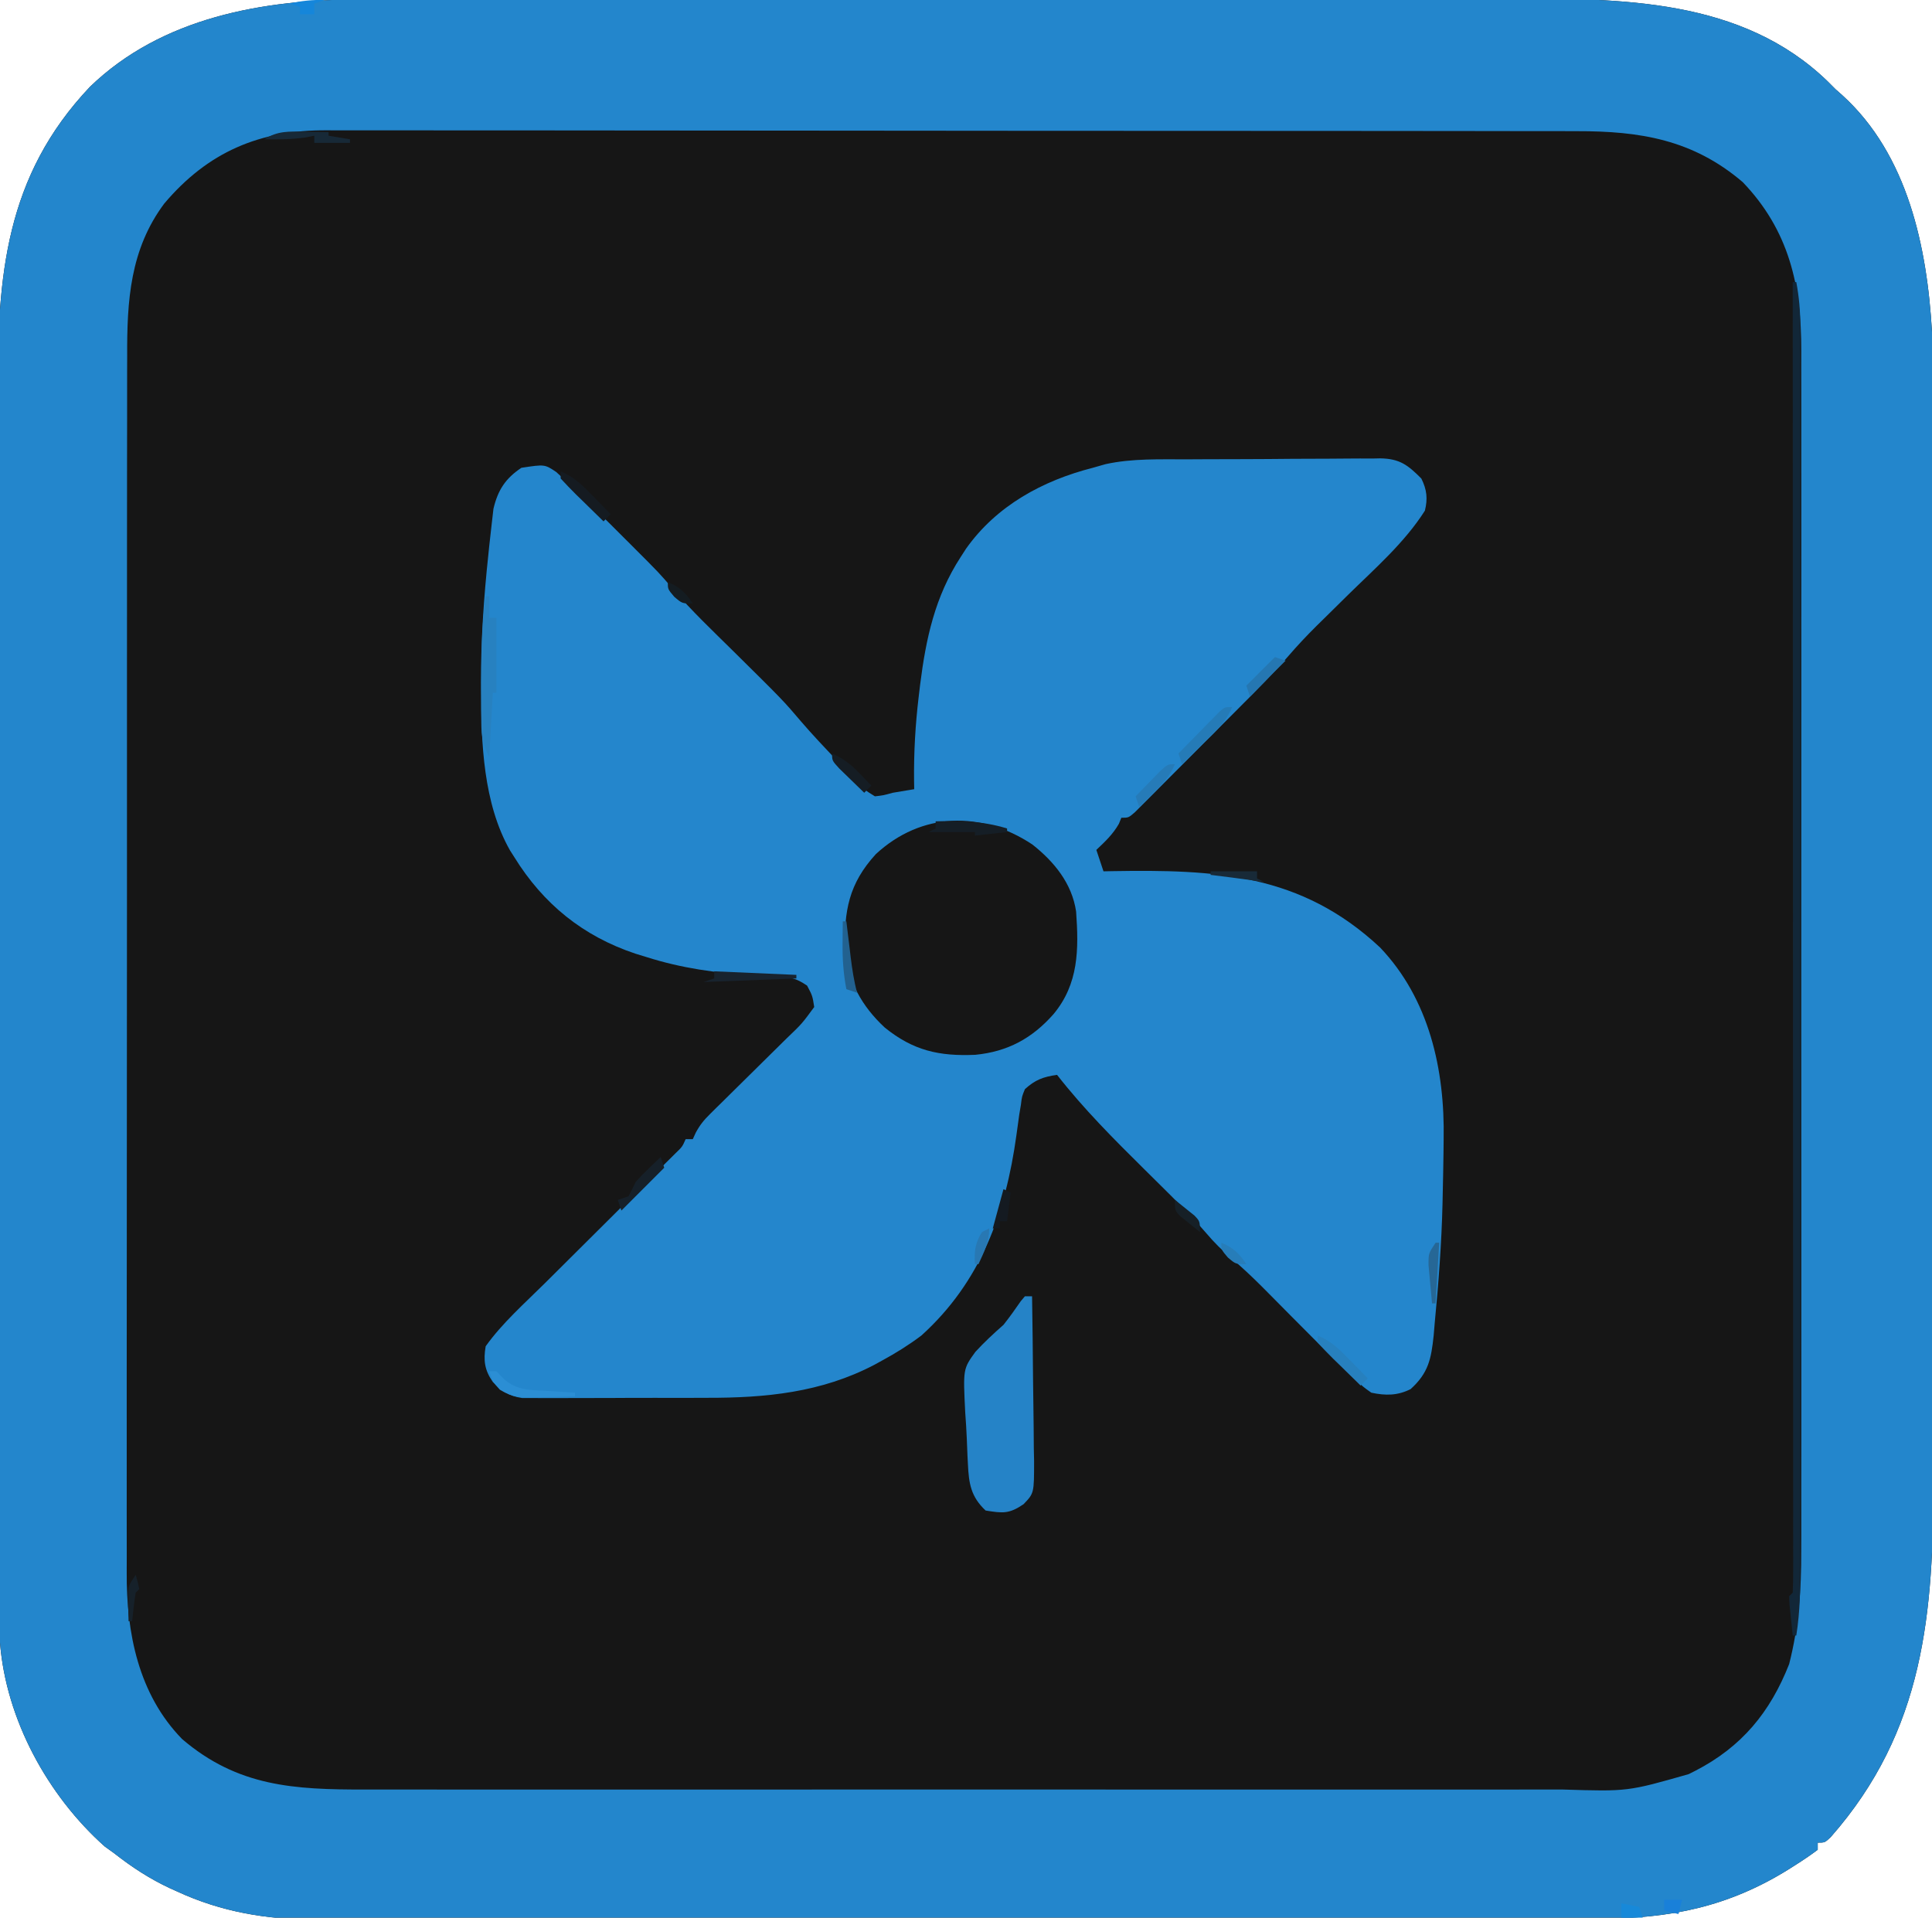 <?xml version="1.0" encoding="UTF-8"?>
<svg version="1.1" xmlns="http://www.w3.org/2000/svg" width="541" height="537">
<path d="M0 0 C1.506 -0.003 3.011 -0.006 4.517 -0.009 C8.643 -0.017 12.769 -0.019 16.894 -0.02 C21.349 -0.021 25.804 -0.029 30.259 -0.036 C39.998 -0.049 49.736 -0.055 59.474 -0.06 C65.562 -0.063 71.65 -0.067 77.739 -0.071 C94.615 -0.083 111.492 -0.094 128.368 -0.097 C129.448 -0.097 130.527 -0.098 131.639 -0.098 C132.722 -0.098 133.804 -0.098 134.918 -0.098 C137.111 -0.099 139.303 -0.099 141.496 -0.1 C142.583 -0.1 143.671 -0.1 144.791 -0.1 C162.388 -0.104 179.985 -0.122 197.582 -0.145 C215.675 -0.169 233.768 -0.181 251.861 -0.182 C262.009 -0.183 272.156 -0.189 282.304 -0.207 C290.95 -0.223 299.597 -0.228 308.243 -0.22 C312.647 -0.216 317.051 -0.216 321.454 -0.231 C352.882 -0.326 387.019 -0.416 411.118 23.008 C412.171 24.063 412.171 24.063 413.247 25.14 C414.161 25.949 414.161 25.949 415.094 26.773 C433.51 43.469 438.884 69.421 440.247 93.14 C440.587 103.617 440.534 114.103 440.523 124.584 C440.52 128.817 440.529 133.049 440.537 137.282 C440.549 145.55 440.551 153.818 440.549 162.085 C440.547 168.814 440.549 175.543 440.553 182.272 C440.554 183.234 440.554 184.196 440.555 185.187 C440.556 187.142 440.557 189.097 440.559 191.051 C440.569 209.338 440.567 227.625 440.561 245.912 C440.556 262.591 440.567 279.27 440.586 295.949 C440.606 313.131 440.614 330.312 440.61 347.494 C440.608 357.117 440.611 366.741 440.625 376.365 C440.637 384.559 440.638 392.753 440.626 400.947 C440.62 405.116 440.619 409.285 440.631 413.454 C440.735 451.82 438.122 484.744 411.911 514.558 C410.247 516.14 410.247 516.14 408.247 516.14 C408.247 516.8 408.247 517.46 408.247 518.14 C406.172 519.682 404.118 521.081 401.934 522.453 C401.298 522.856 400.663 523.259 400.008 523.674 C383.239 534.108 366.772 537.451 347.225 537.408 C345.619 537.412 344.012 537.416 342.405 537.422 C338.014 537.434 333.623 537.434 329.233 537.431 C324.487 537.431 319.742 537.442 314.997 537.451 C305.709 537.468 296.422 537.473 287.134 537.475 C279.581 537.476 272.028 537.48 264.475 537.486 C243.039 537.504 221.604 537.513 200.168 537.511 C199.014 537.511 197.859 537.511 196.67 537.511 C195.514 537.511 194.358 537.511 193.167 537.511 C174.438 537.51 155.71 537.529 136.981 537.557 C117.73 537.586 98.479 537.6 79.227 537.598 C68.428 537.597 57.628 537.603 46.828 537.624 C37.633 537.643 28.437 537.647 19.242 537.633 C14.555 537.627 9.869 537.627 5.182 537.644 C0.882 537.66 -3.418 537.657 -7.718 537.64 C-9.264 537.637 -10.81 537.64 -12.355 537.651 C-25.876 537.743 -38.754 535.56 -51.128 529.828 C-52.114 529.385 -52.114 529.385 -53.12 528.932 C-58.799 526.293 -63.829 523.01 -68.753 519.14 C-69.64 518.501 -70.527 517.862 -71.441 517.203 C-87.47 502.907 -99.054 481.588 -100.753 460.14 C-100.906 455.037 -100.906 449.936 -100.907 444.831 C-100.911 443.265 -100.916 441.699 -100.921 440.132 C-100.933 435.839 -100.938 431.547 -100.943 427.254 C-100.949 422.619 -100.96 417.984 -100.971 413.349 C-100.996 402.159 -101.01 390.969 -101.023 379.779 C-101.027 376.614 -101.031 373.45 -101.035 370.286 C-101.06 350.609 -101.082 330.932 -101.095 311.255 C-101.098 306.701 -101.101 302.147 -101.104 297.592 C-101.104 296.46 -101.105 295.329 -101.106 294.162 C-101.118 275.852 -101.152 257.542 -101.193 239.232 C-101.236 220.405 -101.259 201.577 -101.265 182.75 C-101.268 172.191 -101.28 161.632 -101.313 151.073 C-101.341 142.074 -101.352 133.076 -101.34 124.078 C-101.335 119.496 -101.338 114.914 -101.363 110.332 C-101.532 77.514 -99.258 49.486 -75.566 24.453 C-55.457 4.983 -26.973 -0.019 0 0 Z " fill="#161616" transform="translate(100.753,-0.14)"/>
<path d="M0 0 C1.506 -0.003 3.011 -0.006 4.517 -0.009 C8.643 -0.017 12.769 -0.019 16.894 -0.02 C21.349 -0.021 25.804 -0.029 30.259 -0.036 C39.998 -0.049 49.736 -0.055 59.474 -0.06 C65.562 -0.063 71.65 -0.067 77.739 -0.071 C94.615 -0.083 111.492 -0.094 128.368 -0.097 C129.448 -0.097 130.527 -0.098 131.639 -0.098 C132.722 -0.098 133.804 -0.098 134.918 -0.098 C137.111 -0.099 139.303 -0.099 141.496 -0.1 C142.583 -0.1 143.671 -0.1 144.791 -0.1 C162.388 -0.104 179.985 -0.122 197.582 -0.145 C215.675 -0.169 233.768 -0.181 251.861 -0.182 C262.009 -0.183 272.156 -0.189 282.304 -0.207 C290.95 -0.223 299.597 -0.228 308.243 -0.22 C312.647 -0.216 317.051 -0.216 321.454 -0.231 C352.882 -0.326 387.019 -0.416 411.118 23.008 C412.171 24.063 412.171 24.063 413.247 25.14 C414.161 25.949 414.161 25.949 415.094 26.773 C433.51 43.469 438.884 69.421 440.247 93.14 C440.587 103.617 440.534 114.103 440.523 124.584 C440.52 128.817 440.529 133.049 440.537 137.282 C440.549 145.55 440.551 153.818 440.549 162.085 C440.547 168.814 440.549 175.543 440.553 182.272 C440.554 183.234 440.554 184.196 440.555 185.187 C440.556 187.142 440.557 189.097 440.559 191.051 C440.569 209.338 440.567 227.625 440.561 245.912 C440.556 262.591 440.567 279.27 440.586 295.949 C440.606 313.131 440.614 330.312 440.61 347.494 C440.608 357.117 440.611 366.741 440.625 376.365 C440.637 384.559 440.638 392.753 440.626 400.947 C440.62 405.116 440.619 409.285 440.631 413.454 C440.735 451.82 438.122 484.744 411.911 514.558 C410.247 516.14 410.247 516.14 408.247 516.14 C408.247 516.8 408.247 517.46 408.247 518.14 C406.172 519.682 404.118 521.081 401.934 522.453 C401.298 522.856 400.663 523.259 400.008 523.674 C383.239 534.108 366.772 537.451 347.225 537.408 C345.619 537.412 344.012 537.416 342.405 537.422 C338.014 537.434 333.623 537.434 329.233 537.431 C324.487 537.431 319.742 537.442 314.997 537.451 C305.709 537.468 296.422 537.473 287.134 537.475 C279.581 537.476 272.028 537.48 264.475 537.486 C243.039 537.504 221.604 537.513 200.168 537.511 C199.014 537.511 197.859 537.511 196.67 537.511 C195.514 537.511 194.358 537.511 193.167 537.511 C174.438 537.51 155.71 537.529 136.981 537.557 C117.73 537.586 98.479 537.6 79.227 537.598 C68.428 537.597 57.628 537.603 46.828 537.624 C37.633 537.643 28.437 537.647 19.242 537.633 C14.555 537.627 9.869 537.627 5.182 537.644 C0.882 537.66 -3.418 537.657 -7.718 537.64 C-9.264 537.637 -10.81 537.64 -12.355 537.651 C-25.876 537.743 -38.754 535.56 -51.128 529.828 C-52.114 529.385 -52.114 529.385 -53.12 528.932 C-58.799 526.293 -63.829 523.01 -68.753 519.14 C-69.64 518.501 -70.527 517.862 -71.441 517.203 C-87.47 502.907 -99.054 481.588 -100.753 460.14 C-100.906 455.037 -100.906 449.936 -100.907 444.831 C-100.911 443.265 -100.916 441.699 -100.921 440.132 C-100.933 435.839 -100.938 431.547 -100.943 427.254 C-100.949 422.619 -100.96 417.984 -100.971 413.349 C-100.996 402.159 -101.01 390.969 -101.023 379.779 C-101.027 376.614 -101.031 373.45 -101.035 370.286 C-101.06 350.609 -101.082 330.932 -101.095 311.255 C-101.098 306.701 -101.101 302.147 -101.104 297.592 C-101.104 296.46 -101.105 295.329 -101.106 294.162 C-101.118 275.852 -101.152 257.542 -101.193 239.232 C-101.236 220.405 -101.259 201.577 -101.265 182.75 C-101.268 172.191 -101.28 161.632 -101.313 151.073 C-101.341 142.074 -101.352 133.076 -101.34 124.078 C-101.335 119.496 -101.338 114.914 -101.363 110.332 C-101.532 77.514 -99.258 49.486 -75.566 24.453 C-55.457 4.983 -26.973 -0.019 0 0 Z M-54.753 57.14 C-64.337 69.984 -65.211 84.381 -65.141 99.883 C-65.145 101.411 -65.151 102.939 -65.157 104.466 C-65.172 108.62 -65.168 112.774 -65.16 116.928 C-65.156 121.425 -65.168 125.922 -65.178 130.419 C-65.195 139.211 -65.196 148.004 -65.191 156.796 C-65.187 163.947 -65.189 171.097 -65.194 178.248 C-65.195 179.268 -65.195 180.288 -65.196 181.34 C-65.198 183.413 -65.199 185.486 -65.201 187.559 C-65.214 206.969 -65.209 226.379 -65.198 245.789 C-65.188 263.521 -65.201 281.254 -65.224 298.986 C-65.249 317.225 -65.258 335.464 -65.252 353.703 C-65.248 363.93 -65.251 374.157 -65.268 384.385 C-65.283 393.09 -65.283 401.795 -65.266 410.5 C-65.258 414.935 -65.255 419.371 -65.271 423.806 C-65.285 427.877 -65.28 431.947 -65.26 436.018 C-65.257 437.48 -65.26 438.942 -65.27 440.404 C-65.383 457.357 -62.004 474.599 -49.753 487.14 C-34.17 500.459 -18.384 501.301 1.414 501.267 C2.916 501.269 4.418 501.27 5.92 501.272 C10.016 501.276 14.112 501.274 18.208 501.271 C22.637 501.269 27.067 501.272 31.496 501.275 C40.162 501.28 48.828 501.279 57.494 501.276 C64.541 501.273 71.587 501.273 78.634 501.274 C79.639 501.274 80.643 501.275 81.678 501.275 C83.719 501.275 85.76 501.275 87.801 501.276 C106.923 501.279 126.045 501.275 145.167 501.27 C161.556 501.265 177.944 501.266 194.332 501.271 C213.384 501.276 232.437 501.278 251.489 501.275 C253.523 501.275 255.557 501.275 257.591 501.274 C258.592 501.274 259.593 501.274 260.623 501.274 C267.656 501.273 274.689 501.274 281.722 501.277 C290.3 501.28 298.879 501.279 307.457 501.273 C311.83 501.271 316.202 501.27 320.575 501.273 C324.585 501.276 328.596 501.274 332.607 501.269 C334.049 501.268 335.492 501.269 336.935 501.271 C355.044 501.83 355.044 501.83 372.122 496.953 C372.747 496.638 373.373 496.322 374.018 495.997 C386.931 489.323 394.912 479.692 400.247 466.14 C402.935 455.59 403.683 445.323 403.627 434.454 C403.631 432.944 403.636 431.435 403.642 429.926 C403.654 425.827 403.648 421.729 403.639 417.63 C403.632 413.191 403.642 408.752 403.651 404.313 C403.664 395.637 403.661 386.961 403.652 378.285 C403.646 371.231 403.645 364.176 403.648 357.121 C403.648 356.114 403.649 355.108 403.649 354.07 C403.65 352.024 403.651 349.979 403.652 347.933 C403.661 328.785 403.651 309.637 403.635 290.488 C403.621 274.08 403.624 257.671 403.638 241.263 C403.654 222.176 403.66 203.09 403.651 184.004 C403.65 181.967 403.649 179.929 403.648 177.892 C403.647 176.389 403.647 176.389 403.647 174.855 C403.644 167.813 403.648 160.77 403.655 153.728 C403.664 145.14 403.662 136.553 403.646 127.965 C403.638 123.589 403.635 119.212 403.645 114.836 C403.654 110.822 403.648 106.808 403.633 102.793 C403.629 101.349 403.631 99.905 403.638 98.461 C403.724 80.163 400.164 64.602 387.247 51.14 C373.293 39.226 358.479 36.833 340.736 36.873 C339.173 36.869 337.61 36.865 336.046 36.859 C331.771 36.847 327.495 36.847 323.22 36.85 C318.601 36.85 313.982 36.839 309.363 36.83 C300.322 36.813 291.281 36.807 282.239 36.806 C274.889 36.805 267.538 36.801 260.188 36.795 C239.335 36.777 218.482 36.768 197.629 36.77 C195.944 36.77 195.944 36.77 194.225 36.77 C192.538 36.77 192.538 36.77 190.817 36.77 C172.587 36.771 154.357 36.752 136.127 36.724 C117.395 36.695 98.664 36.681 79.932 36.683 C69.421 36.683 58.91 36.678 48.399 36.656 C39.451 36.638 30.503 36.634 21.555 36.647 C16.993 36.654 12.43 36.654 7.868 36.637 C3.685 36.621 -0.497 36.624 -4.679 36.641 C-6.186 36.644 -7.694 36.641 -9.201 36.63 C-27.983 36.499 -42.525 42.675 -54.753 57.14 Z " fill="#2386CC" transform="translate(100.753,-0.14)"/>
<path d="M0 0 C1.699 -0.009 3.398 -0.018 5.097 -0.027 C8.643 -0.044 12.189 -0.052 15.736 -0.054 C20.272 -0.06 24.807 -0.098 29.343 -0.143 C32.846 -0.173 36.349 -0.18 39.851 -0.181 C41.524 -0.185 43.197 -0.198 44.869 -0.219 C47.207 -0.246 49.543 -0.241 51.882 -0.228 C52.566 -0.243 53.25 -0.258 53.955 -0.273 C59.475 -0.189 61.737 1.619 65.488 5.371 C67.047 8.488 67.313 11.034 66.488 14.371 C60.831 23.312 52.434 30.627 44.926 37.996 C43.124 39.77 41.323 41.546 39.525 43.325 C38.417 44.421 37.307 45.515 36.193 46.605 C33.401 49.361 30.753 52.184 28.193 55.158 C23.979 60.027 19.455 64.566 14.906 69.121 C14.011 70.02 13.115 70.919 12.193 71.844 C10.314 73.728 8.434 75.611 6.553 77.492 C4.139 79.905 1.732 82.326 -0.673 84.748 C-2.975 87.065 -5.285 89.374 -7.594 91.684 C-8.458 92.555 -9.323 93.427 -10.214 94.325 C-11.012 95.12 -11.81 95.915 -12.632 96.734 C-13.335 97.439 -14.038 98.143 -14.762 98.868 C-16.512 100.371 -16.512 100.371 -18.512 100.371 C-18.852 101.206 -18.852 101.206 -19.199 102.059 C-20.871 105.004 -23.064 107.053 -25.512 109.371 C-24.852 111.351 -24.192 113.331 -23.512 115.371 C-22.697 115.355 -21.883 115.34 -21.043 115.323 C7.743 114.842 31.736 115.953 53.91 136.672 C67.709 151.119 72.092 170.977 71.738 190.371 C71.719 192.264 71.719 192.264 71.698 194.195 C71.65 197.921 71.575 201.646 71.488 205.371 C71.467 206.373 71.447 207.375 71.425 208.407 C71.16 219.595 70.308 230.733 69.238 241.871 C69.141 243.024 69.044 244.176 68.944 245.364 C68.25 251.957 67.473 255.851 62.488 260.371 C58.806 262.212 55.483 262.217 51.488 261.371 C49.256 259.785 49.256 259.785 46.965 257.621 C46.095 256.803 45.225 255.986 44.329 255.143 C39.122 250.062 33.976 244.923 28.863 239.746 C26.707 237.563 24.549 235.383 22.387 233.207 C21.87 232.687 21.353 232.167 20.821 231.632 C18.021 228.836 15.167 226.16 12.152 223.598 C9.65 221.464 7.461 219.283 5.332 216.777 C2.11 212.986 -1.33 209.471 -4.855 205.965 C-5.432 205.391 -6.009 204.818 -6.604 204.227 C-8.404 202.44 -10.208 200.655 -12.012 198.871 C-20.613 190.366 -29.051 181.921 -36.512 172.371 C-40.349 172.904 -42.639 173.753 -45.512 176.371 C-46.353 178.41 -46.353 178.41 -46.637 180.746 C-46.788 181.641 -46.938 182.535 -47.094 183.457 C-47.372 185.398 -47.64 187.341 -47.898 189.285 C-50.901 211.043 -57.897 230.36 -74.512 245.371 C-78.034 248.019 -81.642 250.271 -85.512 252.371 C-86.595 252.967 -86.595 252.967 -87.699 253.574 C-102.553 261.349 -118.176 262.847 -134.648 262.805 C-136.228 262.809 -137.807 262.815 -139.387 262.821 C-142.66 262.829 -145.933 262.827 -149.206 262.817 C-153.393 262.806 -157.58 262.826 -161.767 262.855 C-165.013 262.873 -168.258 262.873 -171.503 262.867 C-173.048 262.867 -174.593 262.873 -176.138 262.886 C-178.289 262.901 -180.438 262.89 -182.589 262.873 C-184.418 262.873 -184.418 262.873 -186.285 262.872 C-190.122 262.276 -191.755 261.047 -194.512 258.371 C-196.816 255.079 -197.195 252.318 -196.512 248.371 C-191.853 241.843 -185.593 236.33 -179.913 230.697 C-178.33 229.127 -176.751 227.554 -175.172 225.98 C-171.83 222.649 -168.483 219.322 -165.137 215.996 C-161.235 212.118 -157.335 208.238 -153.439 204.354 C-151.882 202.804 -150.323 201.258 -148.764 199.711 C-147.816 198.767 -146.868 197.822 -145.92 196.877 C-144.676 195.641 -144.676 195.641 -143.407 194.38 C-141.462 192.512 -141.462 192.512 -140.512 190.371 C-139.852 190.371 -139.192 190.371 -138.512 190.371 C-138.105 189.476 -138.105 189.476 -137.689 188.562 C-136.53 186.405 -135.404 185.027 -133.67 183.318 C-133.099 182.751 -132.529 182.184 -131.941 181.599 C-131.326 180.998 -130.711 180.397 -130.078 179.777 C-129.444 179.149 -128.811 178.52 -128.158 177.873 C-126.135 175.867 -124.105 173.869 -122.074 171.871 C-120.048 169.873 -118.023 167.873 -116.001 165.87 C-114.744 164.625 -113.485 163.382 -112.222 162.143 C-107.975 158.076 -107.975 158.076 -104.512 153.371 C-105.012 150.204 -105.012 150.204 -106.512 147.371 C-109.804 145.176 -111.076 145.069 -114.93 144.879 C-116.012 144.816 -117.094 144.753 -118.209 144.688 C-119.361 144.625 -120.512 144.561 -121.699 144.496 C-132.101 143.81 -141.571 142.534 -151.512 139.371 C-152.521 139.062 -153.53 138.752 -154.57 138.434 C-169.264 133.542 -180.397 124.498 -188.512 111.371 C-188.901 110.76 -189.29 110.149 -189.691 109.52 C-197.207 96.295 -197.772 79.385 -197.824 64.621 C-197.827 63.916 -197.829 63.21 -197.832 62.484 C-197.837 50.475 -197.042 38.62 -195.762 26.684 C-195.683 25.906 -195.605 25.128 -195.524 24.327 C-195.295 22.106 -195.041 19.889 -194.777 17.672 C-194.631 16.405 -194.484 15.138 -194.333 13.833 C-193.093 8.606 -190.975 5.347 -186.512 2.371 C-179.994 1.377 -179.994 1.377 -176.747 3.555 C-175.865 4.365 -175.865 4.365 -174.965 5.191 C-174.272 5.827 -173.579 6.463 -172.865 7.118 C-168.681 11.124 -164.553 15.182 -160.466 19.286 C-158.952 20.806 -157.432 22.32 -155.912 23.834 C-147.837 31.904 -147.837 31.904 -144.141 36.25 C-138.812 42.475 -132.834 48.114 -127.012 53.871 C-113.187 67.54 -113.187 67.54 -108.113 73.507 C-104.947 77.193 -101.59 80.707 -98.262 84.246 C-97.202 85.383 -97.202 85.383 -96.121 86.543 C-95.44 87.267 -94.76 87.992 -94.059 88.738 C-93.449 89.389 -92.838 90.04 -92.21 90.71 C-90.411 92.572 -90.411 92.572 -87.512 94.371 C-85.118 94.093 -85.118 94.093 -82.512 93.371 C-80.513 93.029 -78.513 92.694 -76.512 92.371 C-76.526 91.582 -76.541 90.793 -76.556 89.98 C-76.638 82.061 -76.199 74.356 -75.262 66.496 C-75.059 64.798 -75.059 64.798 -74.853 63.066 C-73.219 50.136 -70.712 38.459 -63.512 27.371 C-63.01 26.593 -62.509 25.814 -61.992 25.012 C-53.457 12.966 -40.519 5.947 -26.512 2.371 C-25.33 2.034 -24.149 1.697 -22.932 1.35 C-15.419 -0.299 -7.655 0.021 0 0 Z " fill="#2486CC" transform="translate(332.512,128.629)"/>
<path d="M0 0 C6.106 4.813 11.094 10.901 12.25 18.771 C13.005 29.352 12.999 39.008 5.918 47.512 C-0.082 54.307 -6.926 58.008 -15.961 58.891 C-26.122 59.34 -33.359 57.714 -41.332 51.262 C-47.754 45.288 -51.627 38.362 -52.453 29.559 C-52.764 18.662 -51.426 11.001 -43.832 2.699 C-31.093 -9.092 -14.257 -9.476 0 0 Z " fill="#161616" transform="translate(289.082,236.488)"/>
<path d="M0 0 C0.66 0 1.32 0 2 0 C2.127 7.741 2.214 15.482 2.275 23.224 C2.3 25.857 2.334 28.491 2.377 31.124 C2.438 34.91 2.466 38.694 2.488 42.48 C2.514 43.658 2.54 44.835 2.566 46.048 C2.57 55.154 2.57 55.154 -0.399 58.241 C-4.454 60.984 -6.183 60.765 -11 60 C-15.116 56.158 -15.719 52.422 -15.961 47.023 C-16.021 45.875 -16.021 45.875 -16.083 44.703 C-16.159 43.084 -16.224 41.465 -16.278 39.846 C-16.374 37.398 -16.545 34.963 -16.719 32.52 C-17.323 20.345 -17.323 20.345 -13.866 15.564 C-11.373 12.839 -8.768 10.44 -6 8 C-4.286 5.837 -2.721 3.633 -1.156 1.363 C-0.775 0.913 -0.393 0.464 0 0 Z " fill="#2583C7" transform="translate(287,363)"/>
<path d="M0 0 C0.33 0 0.66 0 1 0 C1.794 4.194 2.125 8.15 2.126 12.416 C2.128 13.695 2.131 14.973 2.134 16.29 C2.132 17.702 2.129 19.113 2.127 20.525 C2.128 22.03 2.13 23.535 2.132 25.04 C2.136 29.172 2.134 33.305 2.131 37.437 C2.128 41.895 2.132 46.354 2.135 50.812 C2.139 59.545 2.138 68.278 2.135 77.01 C2.133 84.108 2.133 91.206 2.134 98.304 C2.134 99.314 2.134 100.324 2.134 101.364 C2.135 103.416 2.135 105.468 2.135 107.519 C2.138 126.762 2.135 146.006 2.129 165.249 C2.125 181.76 2.126 198.271 2.13 214.781 C2.136 233.952 2.138 253.123 2.135 272.294 C2.134 274.339 2.134 276.384 2.134 278.428 C2.134 279.434 2.134 280.44 2.133 281.477 C2.132 288.565 2.134 295.653 2.136 302.741 C2.139 311.381 2.138 320.021 2.133 328.661 C2.13 333.069 2.129 337.477 2.133 341.885 C2.136 345.922 2.134 349.958 2.129 353.995 C2.128 355.454 2.128 356.913 2.131 358.371 C2.141 365.333 2.101 372.117 1 379 C0.67 379 0.34 379 0 379 C-0.194 377.188 -0.38 375.376 -0.562 373.562 C-0.667 372.553 -0.771 371.544 -0.879 370.504 C-0.919 369.678 -0.959 368.851 -1 368 C-0.67 367.67 -0.34 367.34 0 367 C0.098 365.05 0.124 363.097 0.123 361.145 C0.125 359.865 0.127 358.585 0.129 357.265 C0.126 355.826 0.123 354.386 0.12 352.947 C0.121 351.432 0.122 349.918 0.123 348.403 C0.125 344.221 0.121 340.039 0.116 335.857 C0.112 331.354 0.113 326.852 0.114 322.349 C0.114 314.542 0.111 306.735 0.106 298.927 C0.098 287.639 0.095 276.351 0.094 265.063 C0.092 246.75 0.085 228.438 0.075 210.125 C0.066 192.332 0.059 174.538 0.055 156.744 C0.055 155.648 0.054 154.552 0.054 153.423 C0.053 147.925 0.052 142.428 0.05 136.93 C0.04 91.286 0.022 45.643 0 0 Z " fill="#122738" transform="translate(502,79)"/>
<path d="M0 0 C0.33 0 0.66 0 1 0 C1 1.98 1 3.96 1 6 C1.66 6 2.32 6 3 6 C3 12.93 3 19.86 3 27 C2.67 27 2.34 27 2 27 C1.67 32.94 1.34 38.88 1 45 C-1.181 40.638 -1.246 38.478 -1.23 33.672 C-1.23 32.964 -1.23 32.256 -1.229 31.527 C-1.226 30.031 -1.218 28.535 -1.206 27.039 C-1.188 24.772 -1.185 22.505 -1.186 20.238 C-1.163 13.403 -0.945 6.771 0 0 Z " fill="#2781C0" transform="translate(136,167)"/>
<path d="M0 0 C7.044 -0.211 13.241 -0.08 20 2 C20 2.33 20 2.66 20 3 C15.545 3.495 15.545 3.495 11 4 C11 3.67 11 3.34 11 3 C6.71 3 2.42 3 -2 3 C-1.34 2.67 -0.68 2.34 0 2 C0 1.34 0 0.68 0 0 Z " fill="#151E26" transform="translate(262,230)"/>
<path d="M0 0 C-1.659 4.325 -4.871 7.094 -8.125 10.25 C-8.688 10.804 -9.252 11.359 -9.832 11.93 C-11.217 13.291 -12.608 14.646 -14 16 C-14.33 15.01 -14.66 14.02 -15 13 C-12.881 10.827 -10.755 8.662 -8.625 6.5 C-8.022 5.88 -7.418 5.26 -6.797 4.621 C-6.217 4.035 -5.637 3.448 -5.039 2.844 C-4.505 2.299 -3.971 1.754 -3.42 1.193 C-2 0 -2 0 0 0 Z " fill="#257BB7" transform="translate(345,198)"/>
<path d="M0 0 C3.903 1.587 6.335 4.134 9.25 7.125 C10.142 8.035 11.034 8.945 11.953 9.883 C12.629 10.581 13.304 11.28 14 12 C13.34 12.66 12.68 13.32 12 14 C9.994 12.048 7.995 10.089 6 8.125 C5.428 7.569 4.855 7.014 4.266 6.441 C2.805 4.999 1.399 3.503 0 2 C0 1.34 0 0.68 0 0 Z " fill="#2780BE" transform="translate(369,374)"/>
<path d="M0 0 C3.903 1.587 6.335 4.134 9.25 7.125 C10.142 8.035 11.034 8.945 11.953 9.883 C12.629 10.581 13.304 11.28 14 12 C13.34 12.66 12.68 13.32 12 14 C9.994 12.048 7.995 10.089 6 8.125 C5.428 7.569 4.855 7.014 4.266 6.441 C2.805 4.999 1.399 3.503 0 2 C0 1.34 0 0.68 0 0 Z " fill="#151B21" transform="translate(157,132)"/>
<path d="M0 0 C0.33 0.99 0.66 1.98 1 3 C-2.96 6.96 -6.92 10.92 -11 15 C-11.33 14.01 -11.66 13.02 -12 12 C-11.01 11.67 -10.02 11.34 -9 11 C-8.306 9.68 -7.643 8.345 -7 7 C-5.273 5.078 -5.273 5.078 -3.375 3.25 C-2.743 2.636 -2.112 2.023 -1.461 1.391 C-0.738 0.702 -0.738 0.702 0 0 Z " fill="#162029" transform="translate(185,324)"/>
<path d="M0 0 C0.66 0 1.32 0 2 0 C2.619 0.639 3.237 1.279 3.875 1.938 C7.674 5.624 12.118 5.23 17.25 5.562 C18.513 5.646 19.777 5.73 21.078 5.816 C22.042 5.877 23.007 5.938 24 6 C24 6.33 24 6.66 24 7 C21.103 7.108 18.21 7.187 15.312 7.25 C14.088 7.3 14.088 7.3 12.838 7.352 C8.739 7.418 6.563 7.341 2.98 5.172 C1 3 1 3 0 0 Z " fill="#2B8ED4" transform="translate(137,384)"/>
<path d="M0 0 C1.263 0.018 2.527 0.036 3.828 0.055 C4.792 0.078 5.757 0.101 6.75 0.125 C6.75 0.455 6.75 0.785 6.75 1.125 C9.72 1.62 9.72 1.62 12.75 2.125 C12.75 2.455 12.75 2.785 12.75 3.125 C9.45 3.125 6.15 3.125 2.75 3.125 C2.75 2.465 2.75 1.805 2.75 1.125 C1.925 1.29 1.1 1.455 0.25 1.625 C-3.663 2.184 -7.302 2.193 -11.25 2.125 C-7.546 -0.251 -4.32 -0.08 0 0 Z " fill="#172937" transform="translate(85.25,36.875)"/>
<path d="M0 0 C7.59 0.33 15.18 0.66 23 1 C23 1.33 23 1.66 23 2 C14.42 2.33 5.84 2.66 -3 3 C-2.01 2.67 -1.02 2.34 0 2 C0 1.34 0 0.68 0 0 Z " fill="#18232E" transform="translate(200,272)"/>
<path d="M0 0 C-1.477 3.452 -3.438 5.65 -6.125 8.25 C-6.849 8.956 -7.574 9.663 -8.32 10.391 C-8.875 10.922 -9.429 11.453 -10 12 C-10.33 11.01 -10.66 10.02 -11 9 C-9.548 7.494 -8.088 5.995 -6.625 4.5 C-5.407 3.247 -5.407 3.247 -4.164 1.969 C-2 0 -2 0 0 0 Z " fill="#267BB8" transform="translate(329,214)"/>
<path d="M0 0 C3.215 1.408 5.322 3.103 7.75 5.625 C8.67 6.572 8.67 6.572 9.609 7.539 C10.298 8.262 10.298 8.262 11 9 C10.34 9.66 9.68 10.32 9 11 C7.494 9.548 5.995 8.088 4.5 6.625 C3.665 5.813 2.829 5.001 1.969 4.164 C0 2 0 2 0 0 Z " fill="#151D24" transform="translate(233,211)"/>
<path d="M0 0 C0.99 0.33 1.98 0.66 3 1 C-0.3 4.3 -3.6 7.6 -7 11 C-7.33 10.01 -7.66 9.02 -8 8 C-5.36 5.36 -2.72 2.72 0 0 Z " fill="#2577B2" transform="translate(357,184)"/>
<path d="M0 0 C0.33 0 0.66 0 1 0 C1.133 1.109 1.266 2.217 1.402 3.359 C1.581 4.823 1.759 6.286 1.938 7.75 C2.068 8.844 2.068 8.844 2.201 9.961 C2.62 13.376 3.117 16.676 4 20 C3.01 19.67 2.02 19.34 1 19 C0.16 14.647 -0.108 10.556 -0.062 6.125 C-0.053 4.973 -0.044 3.82 -0.035 2.633 C-0.024 1.764 -0.012 0.895 0 0 Z " fill="#22618F" transform="translate(236,258)"/>
<path d="M0 0 C0.33 0 0.66 0 1 0 C0.67 5.61 0.34 11.22 0 17 C-0.33 17 -0.66 17 -1 17 C-1.222 14.73 -1.427 12.459 -1.625 10.188 C-1.741 8.923 -1.857 7.658 -1.977 6.355 C-2 3 -2 3 0 0 Z " fill="#266796" transform="translate(402,348)"/>
<path d="M0 0 C0.66 0.33 1.32 0.66 2 1 C1.67 3.64 1.34 6.28 1 9 C0.34 9 -0.32 9 -1 9 C-1 9.66 -1 10.32 -1 11 C-1.66 11 -2.32 11 -3 11 C-2.01 7.37 -1.02 3.74 0 0 Z " fill="#141A21" transform="translate(281,333)"/>
<path d="M0 0 C1.175 0.927 2.34 1.867 3.5 2.812 C4.15 3.335 4.799 3.857 5.469 4.395 C7 6 7 6 7 9 C5.825 8.073 4.66 7.133 3.5 6.188 C2.525 5.404 2.525 5.404 1.531 4.605 C0 3 0 3 0 0 Z " fill="#162027" transform="translate(329,336)"/>
<path d="M0 0 C4.29 0 8.58 0 13 0 C13 0.66 13 1.32 13 2 C13.66 2.33 14.32 2.66 15 3 C14.01 2.856 13.02 2.711 12 2.562 C8.006 1.991 4.005 1.492 0 1 C0 0.67 0 0.34 0 0 Z " fill="#182A38" transform="translate(339,244)"/>
<path d="M0 0 C-0.99 0.33 -1.98 0.66 -3 1 C-3 1.99 -3 2.98 -3 4 C-4.32 4 -5.64 4 -7 4 C-7 3.34 -7 2.68 -7 2 C-7.99 1.67 -8.98 1.34 -10 1 C-6.594 0.222 -3.492 -0.1 0 0 Z " fill="#1586DA" transform="translate(91,0)"/>
<path d="M0 0 C2.475 0.495 2.475 0.495 5 1 C5.33 1.99 5.66 2.98 6 4 C4.02 4 2.04 4 0 4 C0 2.68 0 1.36 0 0 Z " fill="#1789D9" transform="translate(454,533)"/>
<path d="M0 0 C3.367 1.393 4.986 2.979 7 6 C4 6 4 6 1.812 4.125 C0 2 0 2 0 0 Z " fill="#277DB9" transform="translate(342,348)"/>
<path d="M0 0 C0 3.867 -1.419 6.509 -3 10 C-3.33 10 -3.66 10 -4 10 C-4.2 6.402 -3.968 4.061 -2 1 C-1.34 0.67 -0.68 0.34 0 0 Z " fill="#2878B3" transform="translate(277,344)"/>
<path d="M0 0 C3.367 1.393 4.986 2.979 7 6 C4 6 4 6 1.812 4.125 C0 2 0 2 0 0 Z " fill="#141C21" transform="translate(187,163)"/>
<path d="M0 0 C1.65 0 3.3 0 5 0 C4.67 1.32 4.34 2.64 4 4 C2.68 3.67 1.36 3.34 0 3 C0 2.01 0 1.02 0 0 Z " fill="#1980D9" transform="translate(466,532)"/>
<path d="M0 0 C0.562 1.938 0.562 1.938 1 4 C0.67 4.33 0.34 4.66 0 5 C-0.231 6.347 -0.412 7.704 -0.562 9.062 C-0.707 10.362 -0.851 11.661 -1 13 C-1.33 13 -1.66 13 -2 13 C-2.054 11.396 -2.093 9.792 -2.125 8.188 C-2.148 7.294 -2.171 6.401 -2.195 5.48 C-2 3 -2 3 0 0 Z " fill="#16212A" transform="translate(38,441)"/>
</svg>
